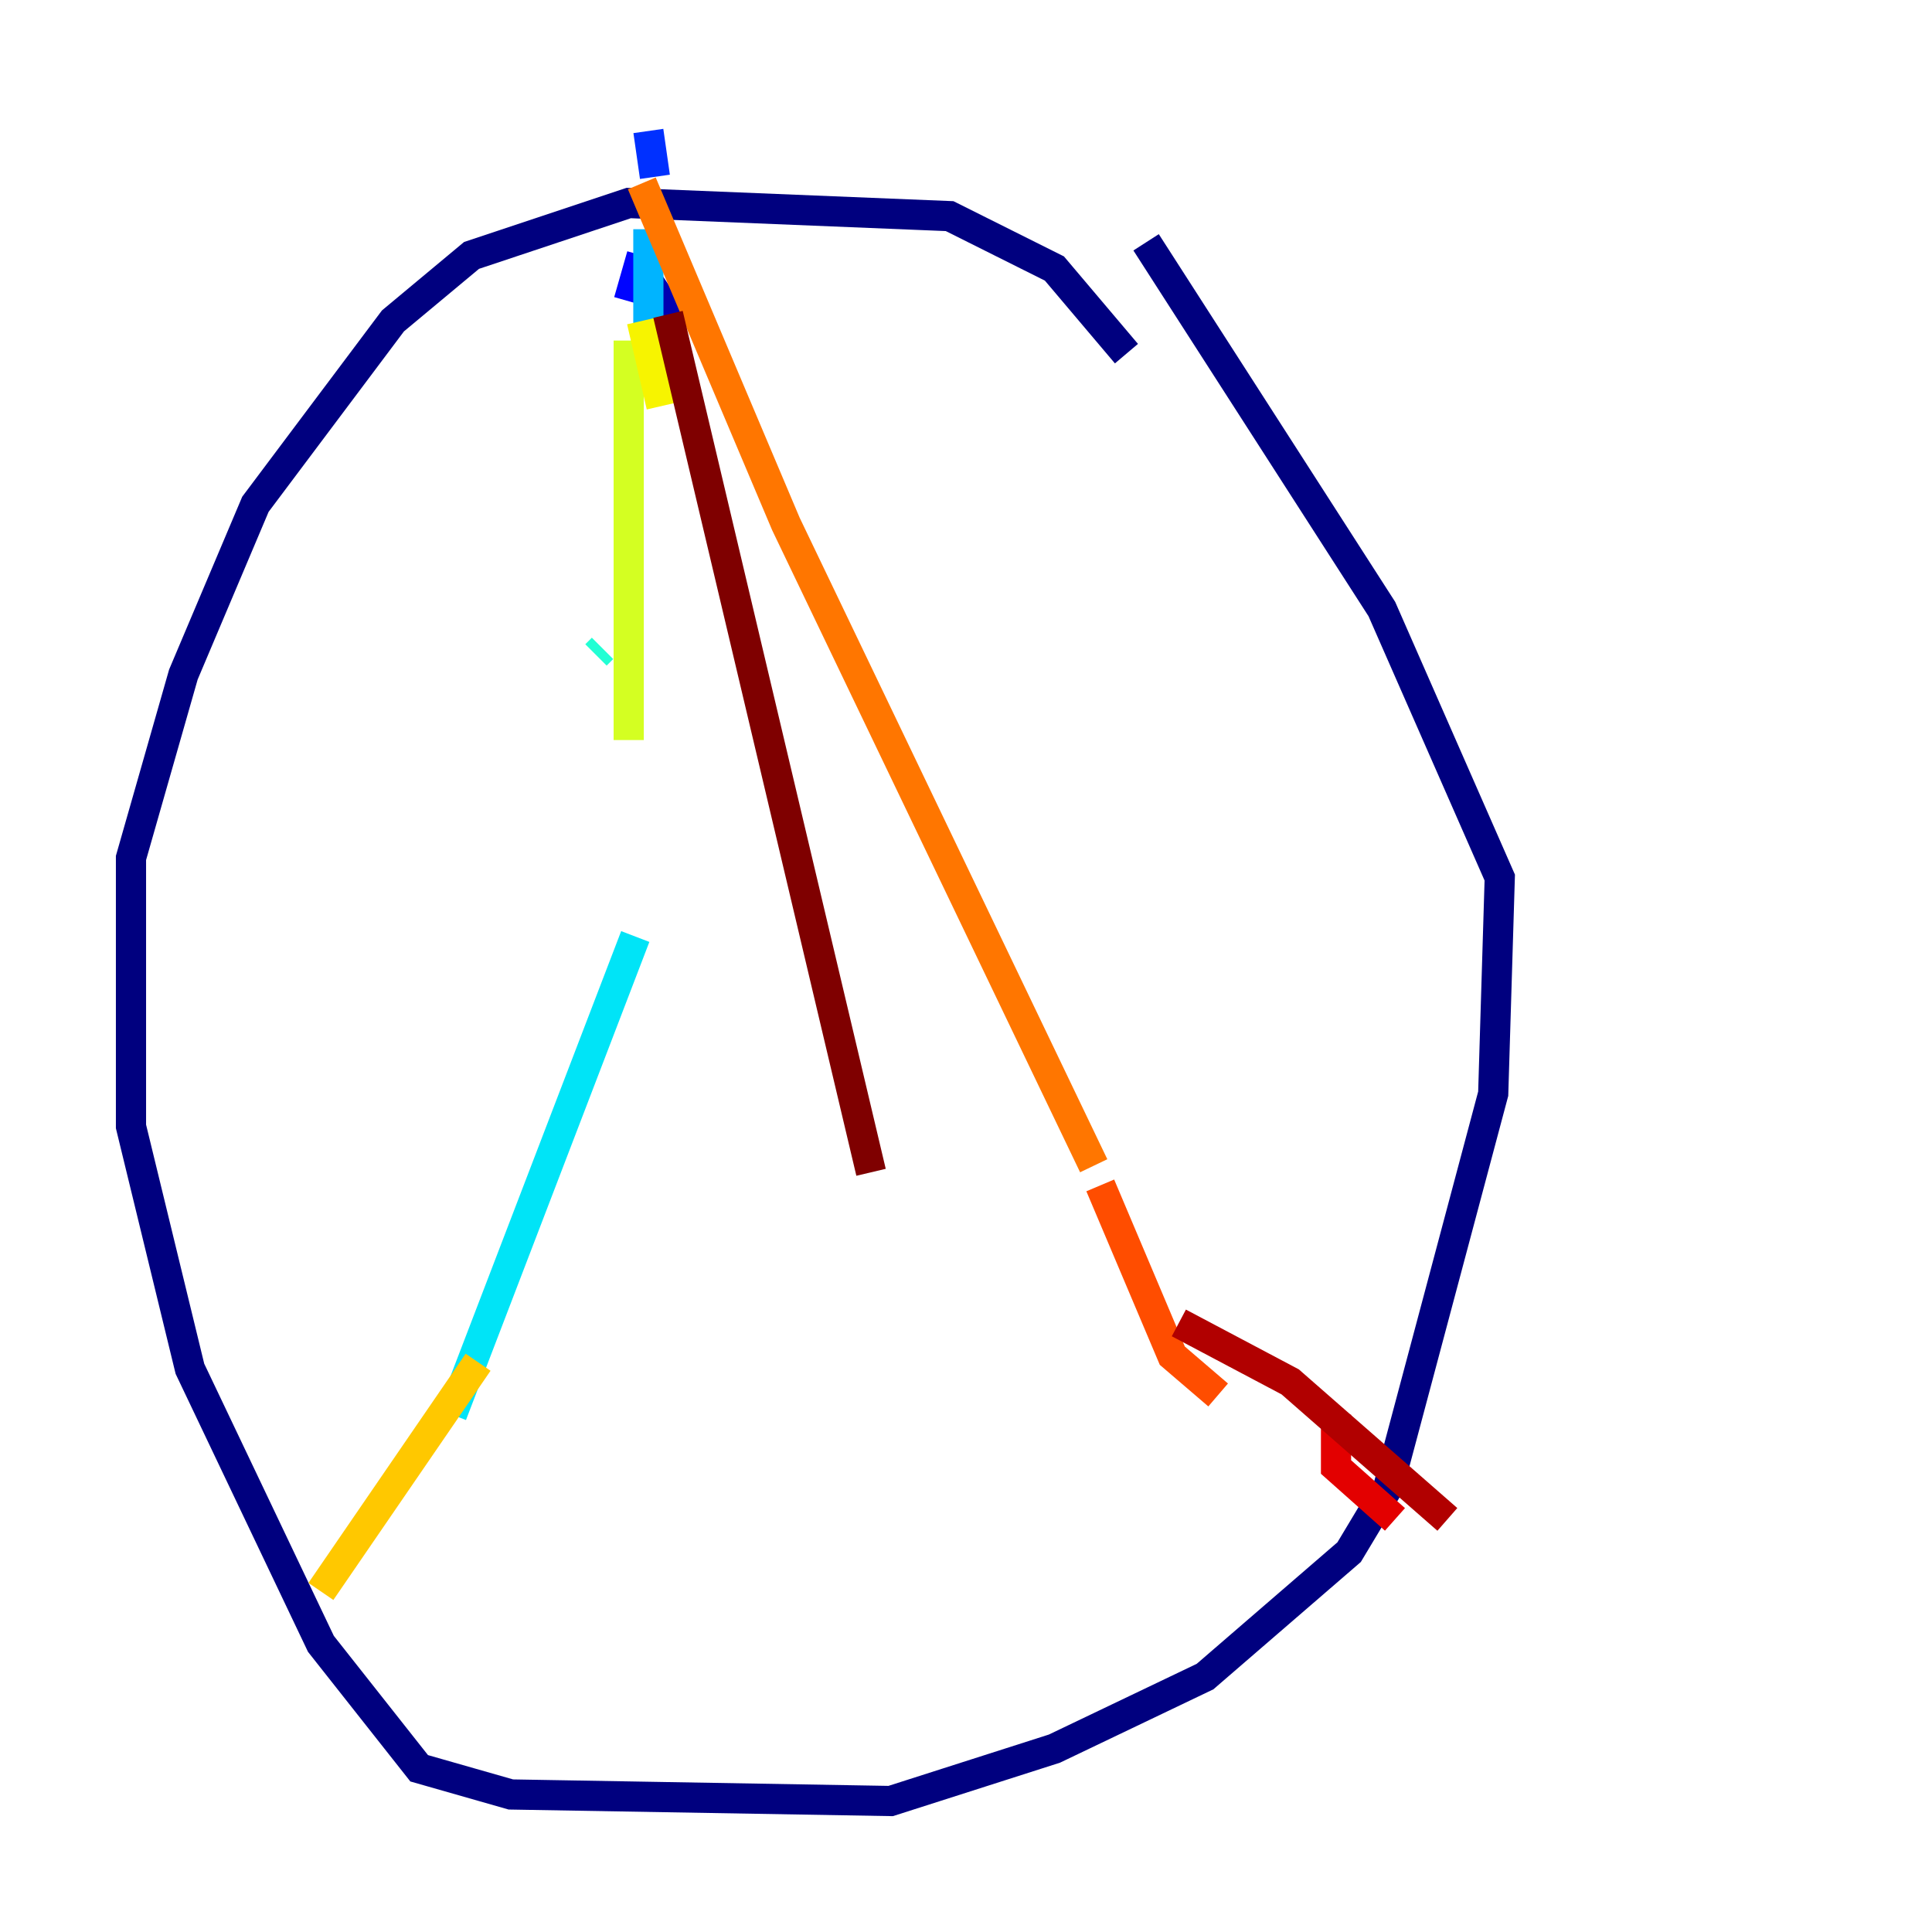 <?xml version="1.0" encoding="utf-8" ?>
<svg baseProfile="tiny" height="128" version="1.2" viewBox="0,0,128,128" width="128" xmlns="http://www.w3.org/2000/svg" xmlns:ev="http://www.w3.org/2001/xml-events" xmlns:xlink="http://www.w3.org/1999/xlink"><defs /><polyline fill="none" points="74.63,23.43 69.858,17.79 62.915,14.319 41.654,13.451 31.241,16.922 26.034,21.261 16.922,33.41 12.149,44.691 8.678,56.841 8.678,74.63 12.583,90.685 21.261,108.909 27.77,117.153 33.844,118.888 59.01,119.322 69.858,115.851 79.837,111.078 89.383,102.834 91.986,98.495 98.929,72.461 99.363,58.142 91.552,40.352 75.932,16.054" stroke="#00007f" stroke-width="2" /><polyline fill="none" points="44.691,21.261 42.956,18.658" stroke="#0000b1" stroke-width="2" /><polyline fill="none" points="42.522,16.922 42.522,16.922" stroke="#0000e3" stroke-width="2" /><polyline fill="none" points="42.522,16.922 41.654,19.959" stroke="#0004ff" stroke-width="2" /><polyline fill="none" points="42.956,8.678 43.39,11.715" stroke="#0030ff" stroke-width="2" /><polyline fill="none" points="42.956,15.186 42.956,15.186" stroke="#005cff" stroke-width="2" /><polyline fill="none" points="42.956,15.186 42.956,15.186" stroke="#0088ff" stroke-width="2" /><polyline fill="none" points="42.956,15.186 42.956,22.563" stroke="#00b4ff" stroke-width="2" /><polyline fill="none" points="42.088,62.047 29.939,93.722" stroke="#00e4f7" stroke-width="2" /><polyline fill="none" points="39.485,43.39 39.919,42.956" stroke="#22ffd4" stroke-width="2" /><polyline fill="none" points="47.295,20.827 47.295,20.827" stroke="#46ffb0" stroke-width="2" /><polyline fill="none" points="42.522,27.336 42.522,27.336" stroke="#69ff8d" stroke-width="2" /><polyline fill="none" points="41.654,40.352 41.654,40.352" stroke="#8dff69" stroke-width="2" /><polyline fill="none" points="42.522,48.163 42.522,48.163" stroke="#b0ff46" stroke-width="2" /><polyline fill="none" points="41.654,49.031 41.654,22.563" stroke="#d4ff22" stroke-width="2" /><polyline fill="none" points="42.522,21.261 43.824,26.902" stroke="#f7f400" stroke-width="2" /><polyline fill="none" points="31.675,90.251 21.261,105.437" stroke="#ffc800" stroke-width="2" /><polyline fill="none" points="100.231,108.909 100.231,108.909" stroke="#ff9f00" stroke-width="2" /><polyline fill="none" points="42.522,12.149 52.068,34.712 72.461,77.234" stroke="#ff7600" stroke-width="2" /><polyline fill="none" points="72.895,78.536 77.668,89.817 80.705,92.42" stroke="#ff4d00" stroke-width="2" /><polyline fill="none" points="88.949,98.495 88.949,98.495" stroke="#ff2500" stroke-width="2" /><polyline fill="none" points="92.42,100.664 88.515,97.193 88.515,93.722" stroke="#e30000" stroke-width="2" /><polyline fill="none" points="95.891,100.664 85.478,91.552 78.102,87.647" stroke="#b10000" stroke-width="2" /><polyline fill="none" points="44.258,20.827 57.709,77.668" stroke="#7f0000" stroke-width="2" /></svg>